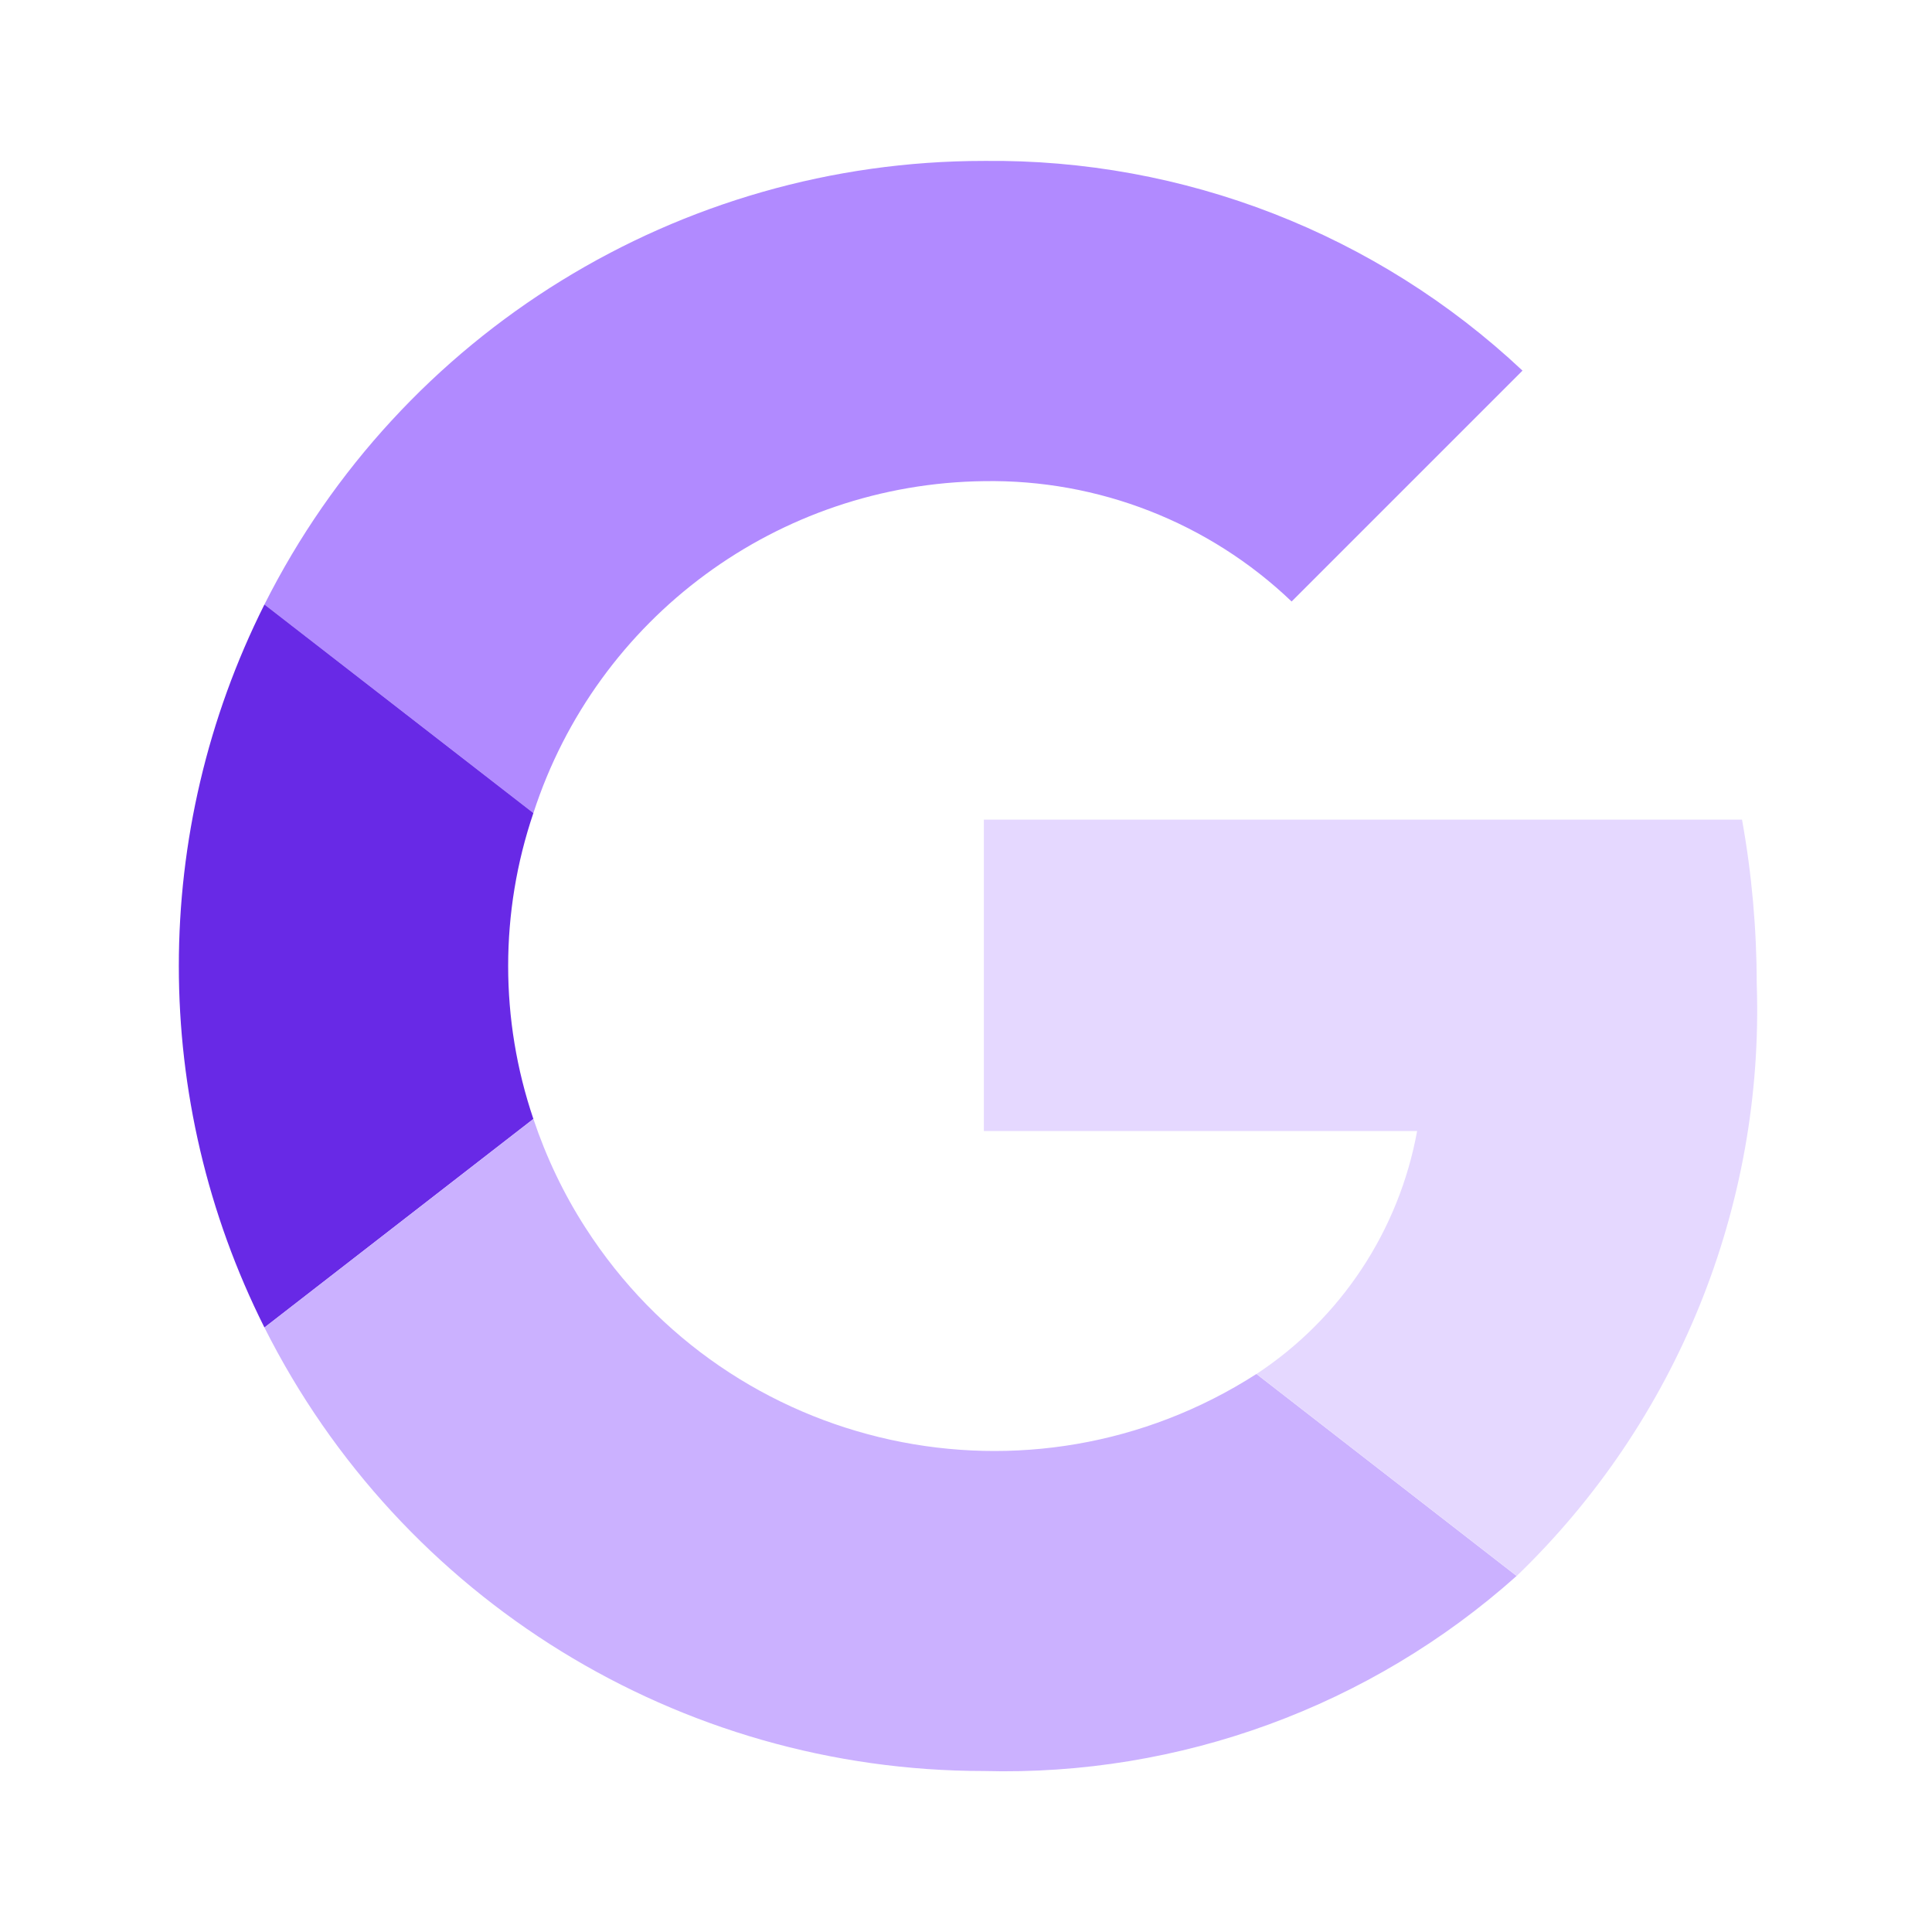<svg xmlns="http://www.w3.org/2000/svg" enable-background="new 0 0 24 24" viewBox="0 0 24 24" id="Google"><g fill="#000000" class="color000000 svgShape"><path fill="#b18aff" d="M12.222,5.977c1.421-0.024,2.795,0.513,3.823,1.495l2.868-2.868
		c-1.81-1.7-4.208-2.633-6.691-2.605C8.441,1.999,4.983,4.13,3.285,7.509L6.626,10.1
		C7.414,7.668,9.665,6.009,12.222,5.977z" class="color8c8aff svgShape"></path><path fill="#6829e6" d="M3.285,7.509c-1.418,2.826-1.418,6.156,0,8.982L6.626,13.9
		c-0.418-1.232-0.418-2.568,0-3.8L3.285,7.509z" class="color6563ff svgShape"></path><path fill="#cbb1ff" d="M15.608,17.068c-2.804,1.8-6.536,0.986-8.336-1.818
		c-0.271-0.421-0.487-0.875-0.646-1.35l-3.341,2.591C4.983,19.87,8.441,22.001,12.222,22
		c2.434,0.066,4.802-0.801,6.618-2.423L15.608,17.068z" class="colorb2b1ff svgShape"></path><g fill="#000000" class="color000000 svgShape"><path fill="#e5d8ff" d="M21.64,10.182h-9.418v3.868h5.382c-0.225,1.236-0.946,2.327-1.995,3.018
			c-0.003,0.002-0.006,0.004-0.01,0.006c0.003-0.002,0.006-0.004,0.01-0.006l3.232,2.509
			l0-0c1.99-1.917,3.074-4.588,2.982-7.35C21.822,11.541,21.762,10.857,21.64,10.182z" class="colord8d8ff svgShape"></path></g></g></svg>